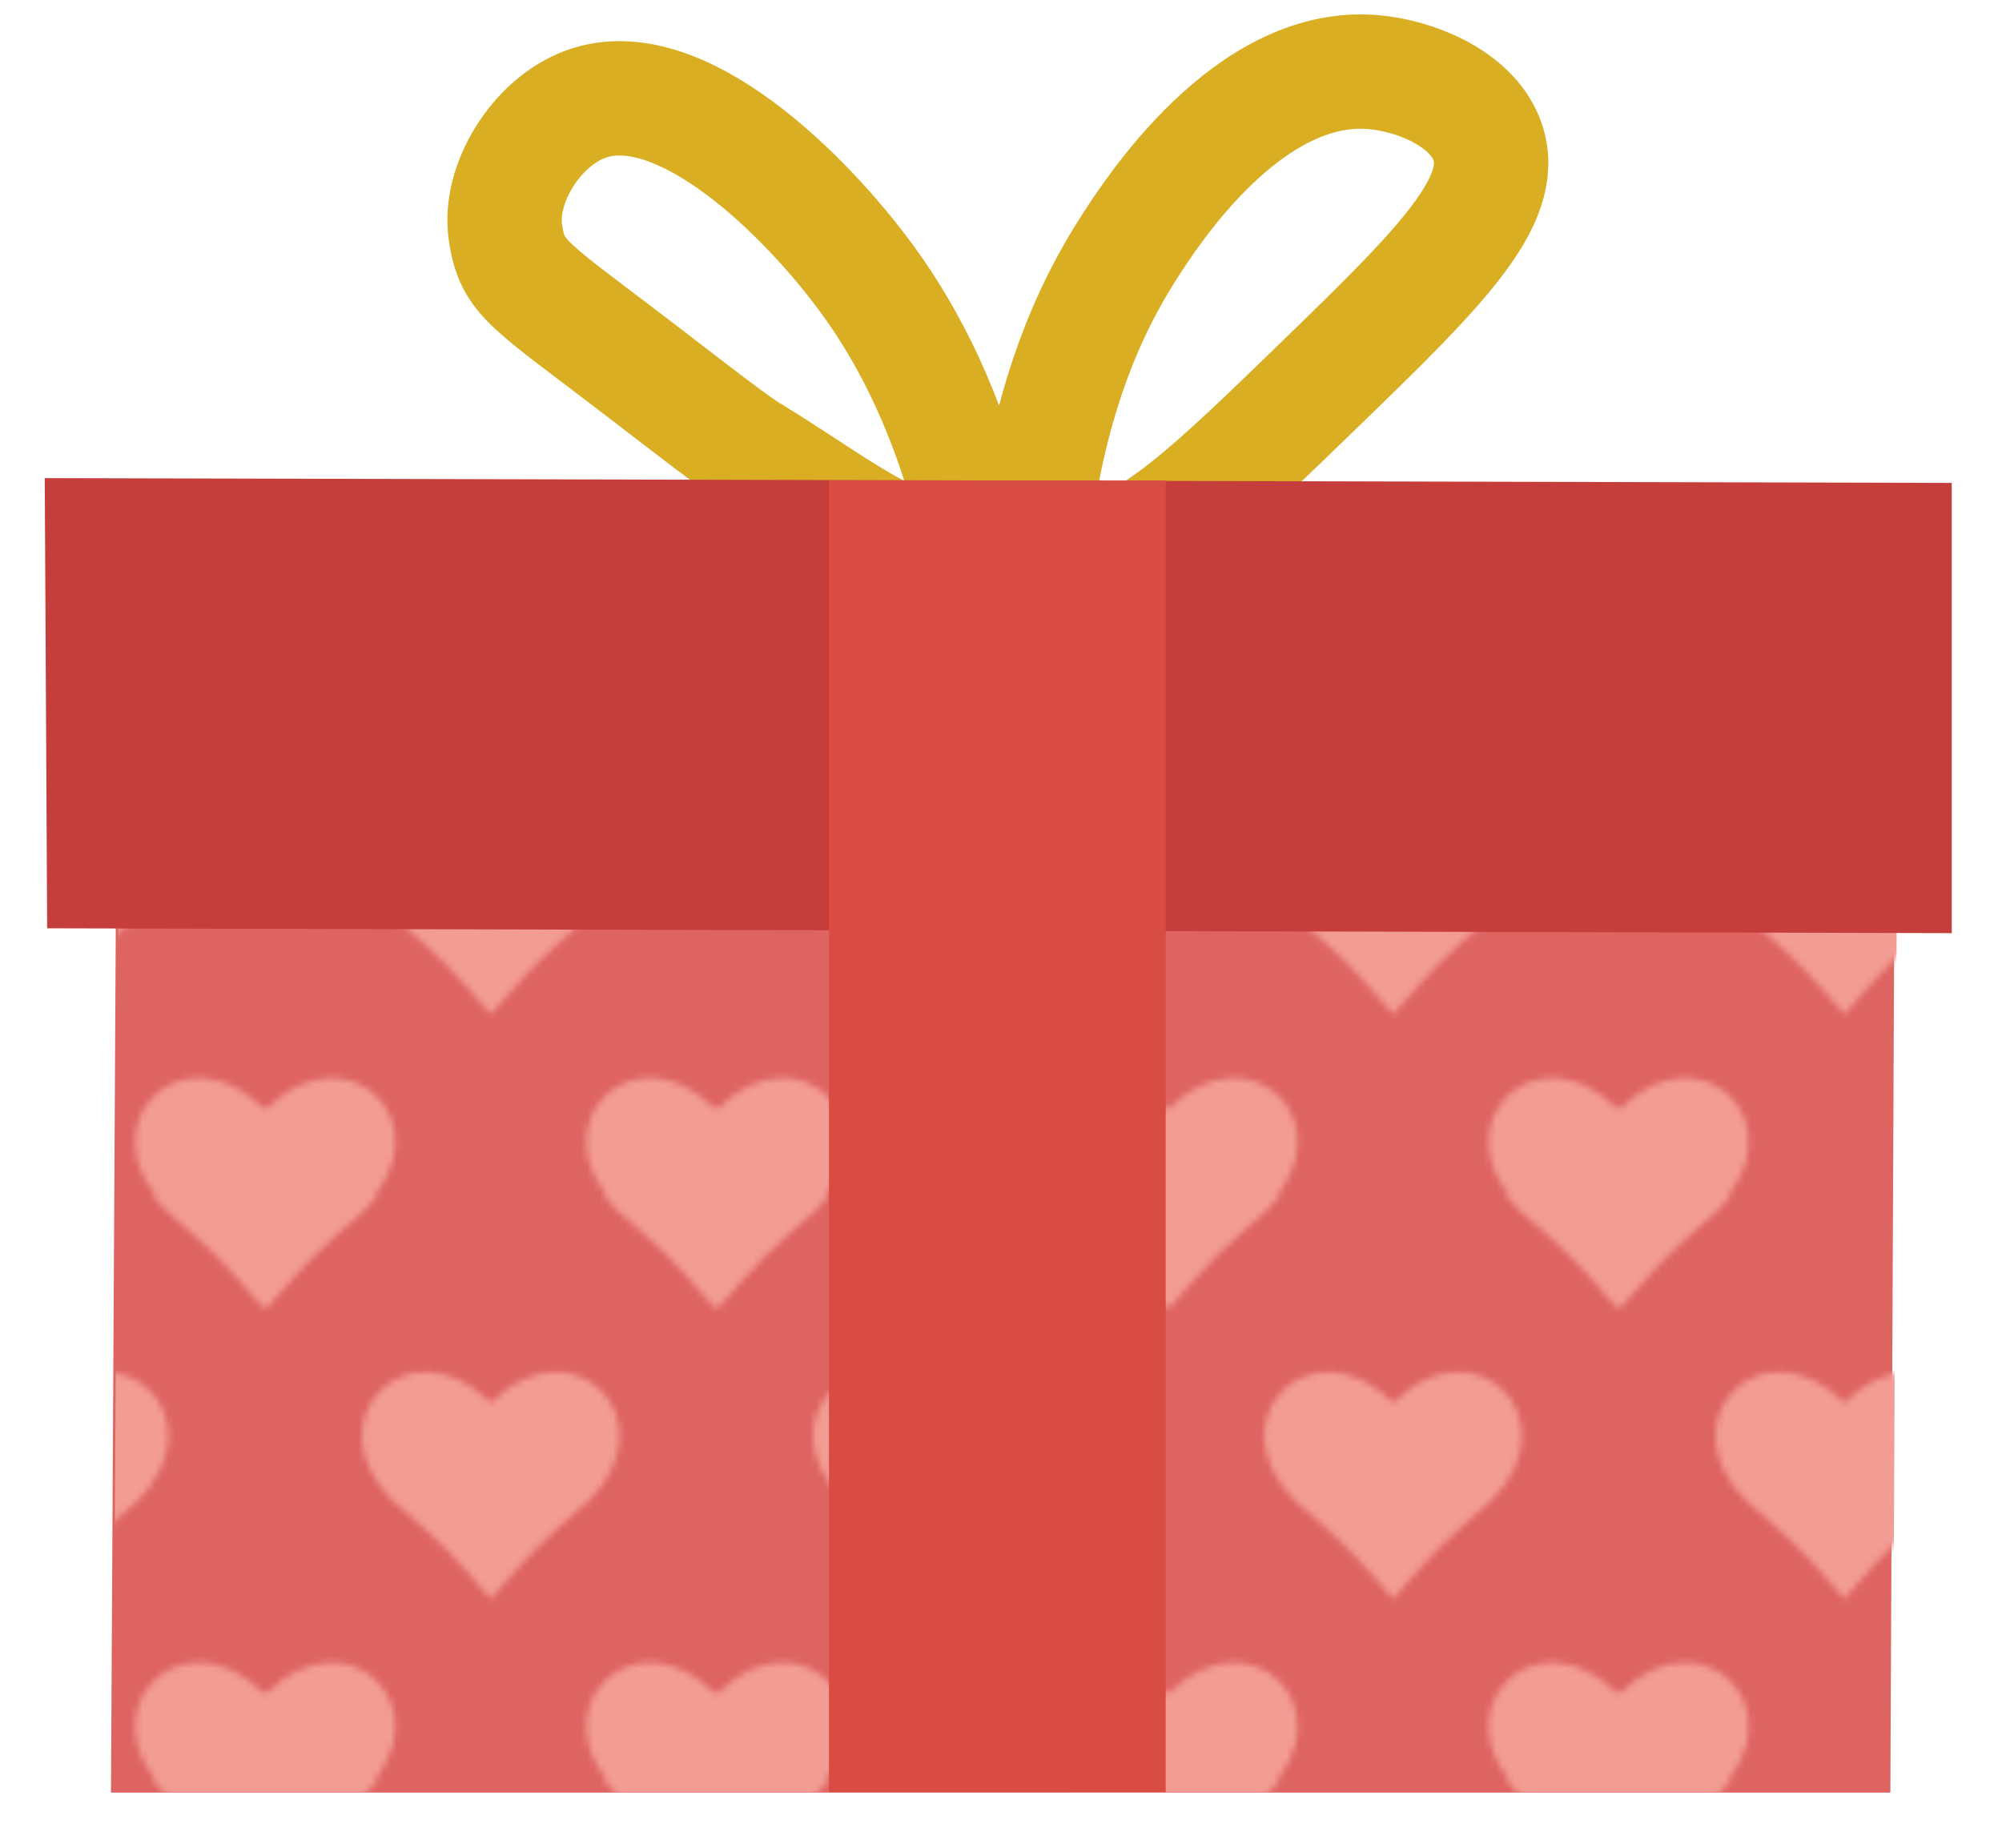 <?xml version="1.0" encoding="iso-8859-1"?>
<!-- Generator: Adobe Illustrator 24.2.1, SVG Export Plug-In . SVG Version: 6.00 Build 0)  -->
<svg version="1.1" id="gift" xmlns="http://www.w3.org/2000/svg" xmlns:xlink="http://www.w3.org/1999/xlink" x="0px" y="0px"
	 viewBox="0 0 315.074 290.821" style="enable-background:new 0 0 315.074 290.821;" xml:space="preserve">
<pattern  x="-100.042" y="-87.916" width="70.561" height="91.442" patternUnits="userSpaceOnUse" id="heart_x5F_Pattern" viewBox="20.281 -109.303 70.561 91.442" style="overflow:visible;">
	<g>
		<rect x="20.281" y="-109.303" style="fill:none;" width="70.561" height="91.442"/>
		<path id="heart_14_" style="fill:#F29C93;" d="M75.402-15.44c-12.867-12.867,2.573-28.307,15.44-15.44
			c12.867-12.867,28.307,2.573,15.44,15.44C98.048-8.235,98.048-8.235,90.842,0C83.637-8.235,83.637-8.235,75.402-15.44"/>
		<path id="heart_11_" style="fill:#F29C93;" d="M4.84-15.44c-12.867-12.867,2.573-28.307,15.44-15.44
			c12.867-12.867,28.307,2.573,15.44,15.44C27.486-8.235,27.486-8.235,20.281,0C13.075-8.235,13.075-8.235,4.84-15.44"/>
		<path id="heart_10_" style="fill:#F29C93;" d="M40.121-61.161c-12.867-12.867,2.573-28.307,15.44-15.44
			c12.867-12.867,28.307,2.573,15.44,15.44c-8.235,7.206-8.235,7.206-15.44,15.44C48.356-53.956,48.356-53.956,40.121-61.161"/>
		<path id="heart_9_" style="fill:#F29C93;" d="M75.402-106.883c-12.867-12.867,2.573-28.307,15.44-15.44
			c12.867-12.867,28.307,2.573,15.44,15.44c-8.235,7.206-8.235,7.206-15.44,15.44C83.637-99.677,83.637-99.677,75.402-106.883"/>
		<path id="heart_8_" style="fill:#F29C93;" d="M4.84-106.883c-12.867-12.867,2.573-28.307,15.44-15.44
			c12.867-12.867,28.307,2.573,15.44,15.44c-8.235,7.206-8.235,7.206-15.44,15.44C13.075-99.677,13.075-99.677,4.84-106.883"/>
	</g>
</pattern>
<polygon style="fill:#DE6462;" points="18.411,111.442 17.463,282.158 297.505,282.158 298.263,113.526 "/>
<polygon style="fill:url(#heart_x5F_Pattern);" points="18.789,111.537 17.842,282.084 297.884,282.084 298.642,113.621 "/>
<path id="ribbon_x5F_rope" style="fill:none;stroke:#D9AE22;stroke-width:18;stroke-miterlimit:10;" d="M158.874,94.705
	c5.085-0.257,1.171-28.188,18.695-55.579c3.511-5.488,18.767-29.335,38.4-27.789c6.751,0.531,15.906,4.214,18.189,11.116
	c3.039,9.187-7.543,19.703-25.768,37.389c-18.116,17.581-27.174,26.371-37.895,28.295c-24.523,4.401-33.979-5.684-51.916-16.674
	c-2.48-1.355-10.105-7.326-17.179-12.758C83.108,44.66,80.644,43.979,79.547,36.6c-1.137-7.651,4.841-17.362,12.632-20.211
	c14.85-5.431,34.886,14.586,44.463,27.789C154.641,68.993,153.992,94.952,158.874,94.705z"/>
<polygon style="fill:#C53E3C;" points="7.042,75.253 7.421,146.116 307.168,146.874 307.168,76.011 "/>
<line id="ribbon" style="fill:none;stroke:#D94C44;stroke-width:53;stroke-miterlimit:10;" x1="156.958" y1="75.632" x2="156.958" y2="282.084"/>
</svg>
